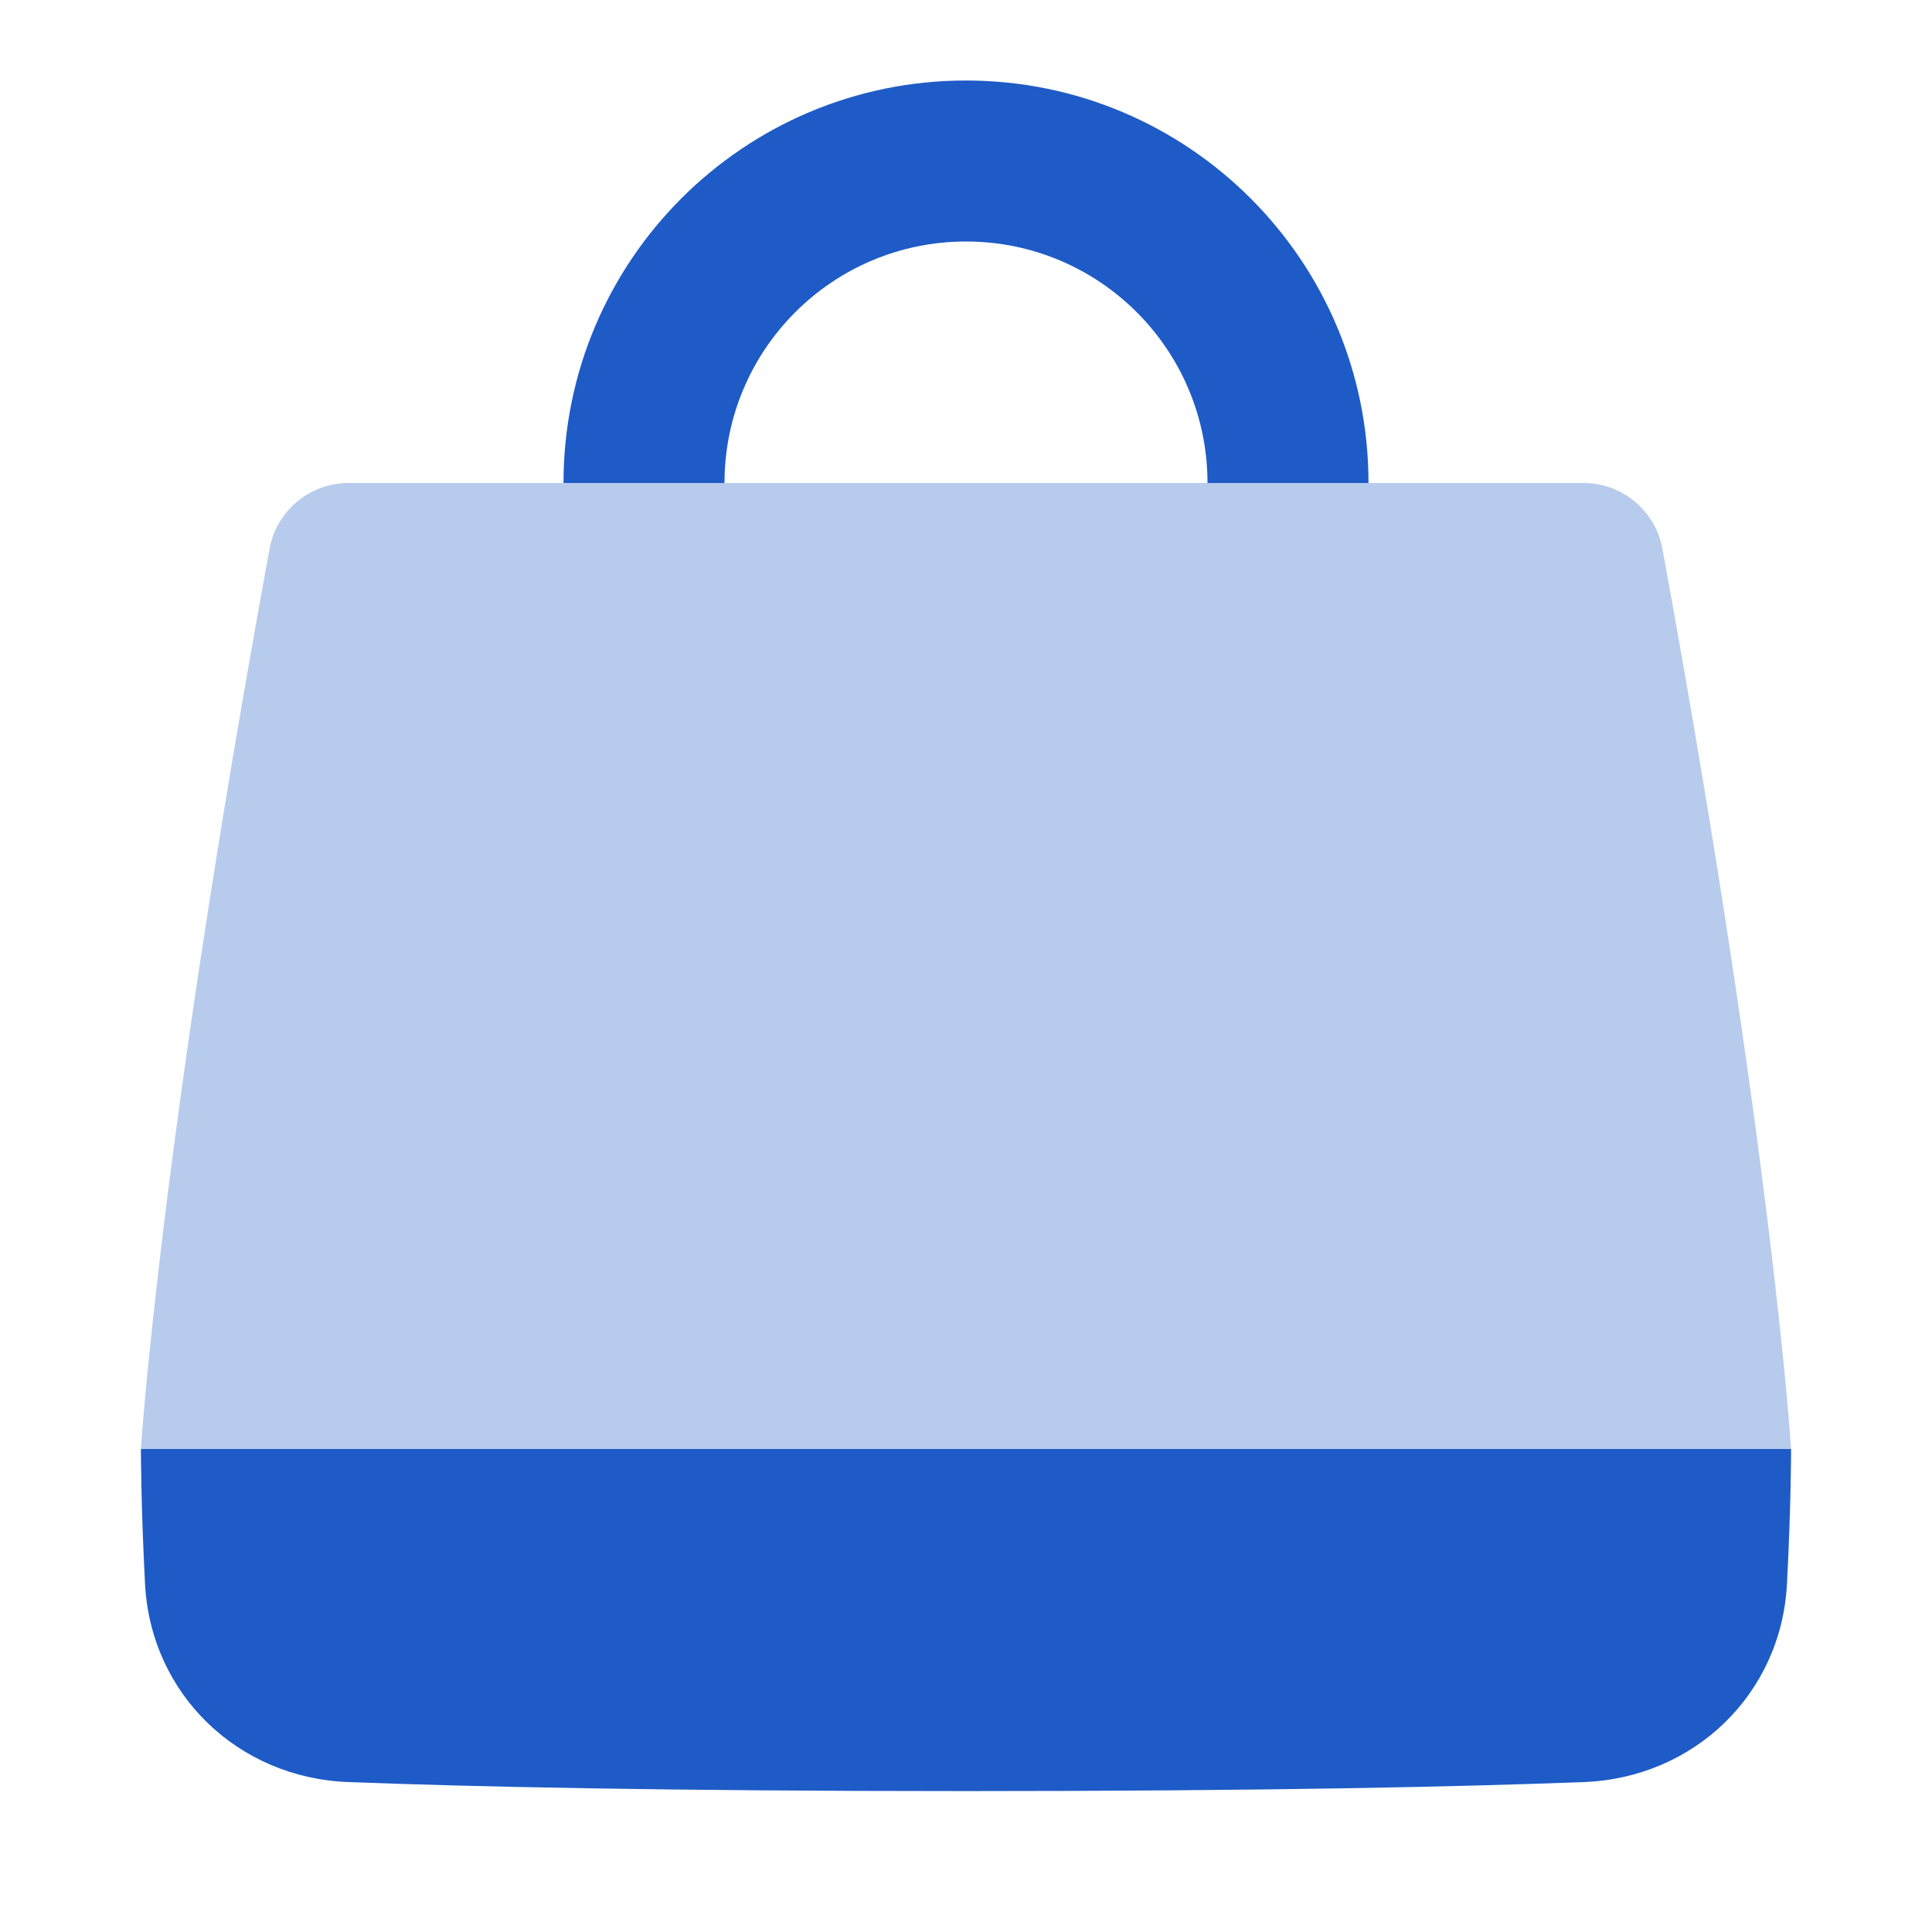 <svg width="30" height="30" viewBox="0 0 30 30" fill="none" xmlns="http://www.w3.org/2000/svg">
<path opacity="0.32" d="M5.412 7.5C4.811 7.5 4.294 7.93 4.186 8.521C2.479 17.84 2.188 22.5 2.188 22.5H27.812C27.812 22.5 27.521 17.84 25.814 8.521C25.706 7.93 25.189 7.5 24.588 7.5H5.412Z" fill="#1E5BC6"/>
<path fill-rule="evenodd" clip-rule="evenodd" d="M27.812 22.5H2.188C2.188 22.5 2.188 23.369 2.252 24.594C2.341 26.307 3.695 27.608 5.41 27.672C7.319 27.745 10.348 27.812 15 27.812C19.652 27.812 22.681 27.745 24.59 27.672C26.305 27.608 27.659 26.307 27.748 24.594C27.812 23.369 27.812 22.5 27.812 22.5Z" fill="#1E5BC6"/>
<path d="M15 1.25C11.548 1.25 8.75 4.048 8.75 7.5H11.25C11.25 5.429 12.929 3.75 15 3.75C17.071 3.75 18.75 5.429 18.75 7.5H21.25C21.25 4.048 18.452 1.25 15 1.25Z" fill="#1E5BC6"/>
</svg>
